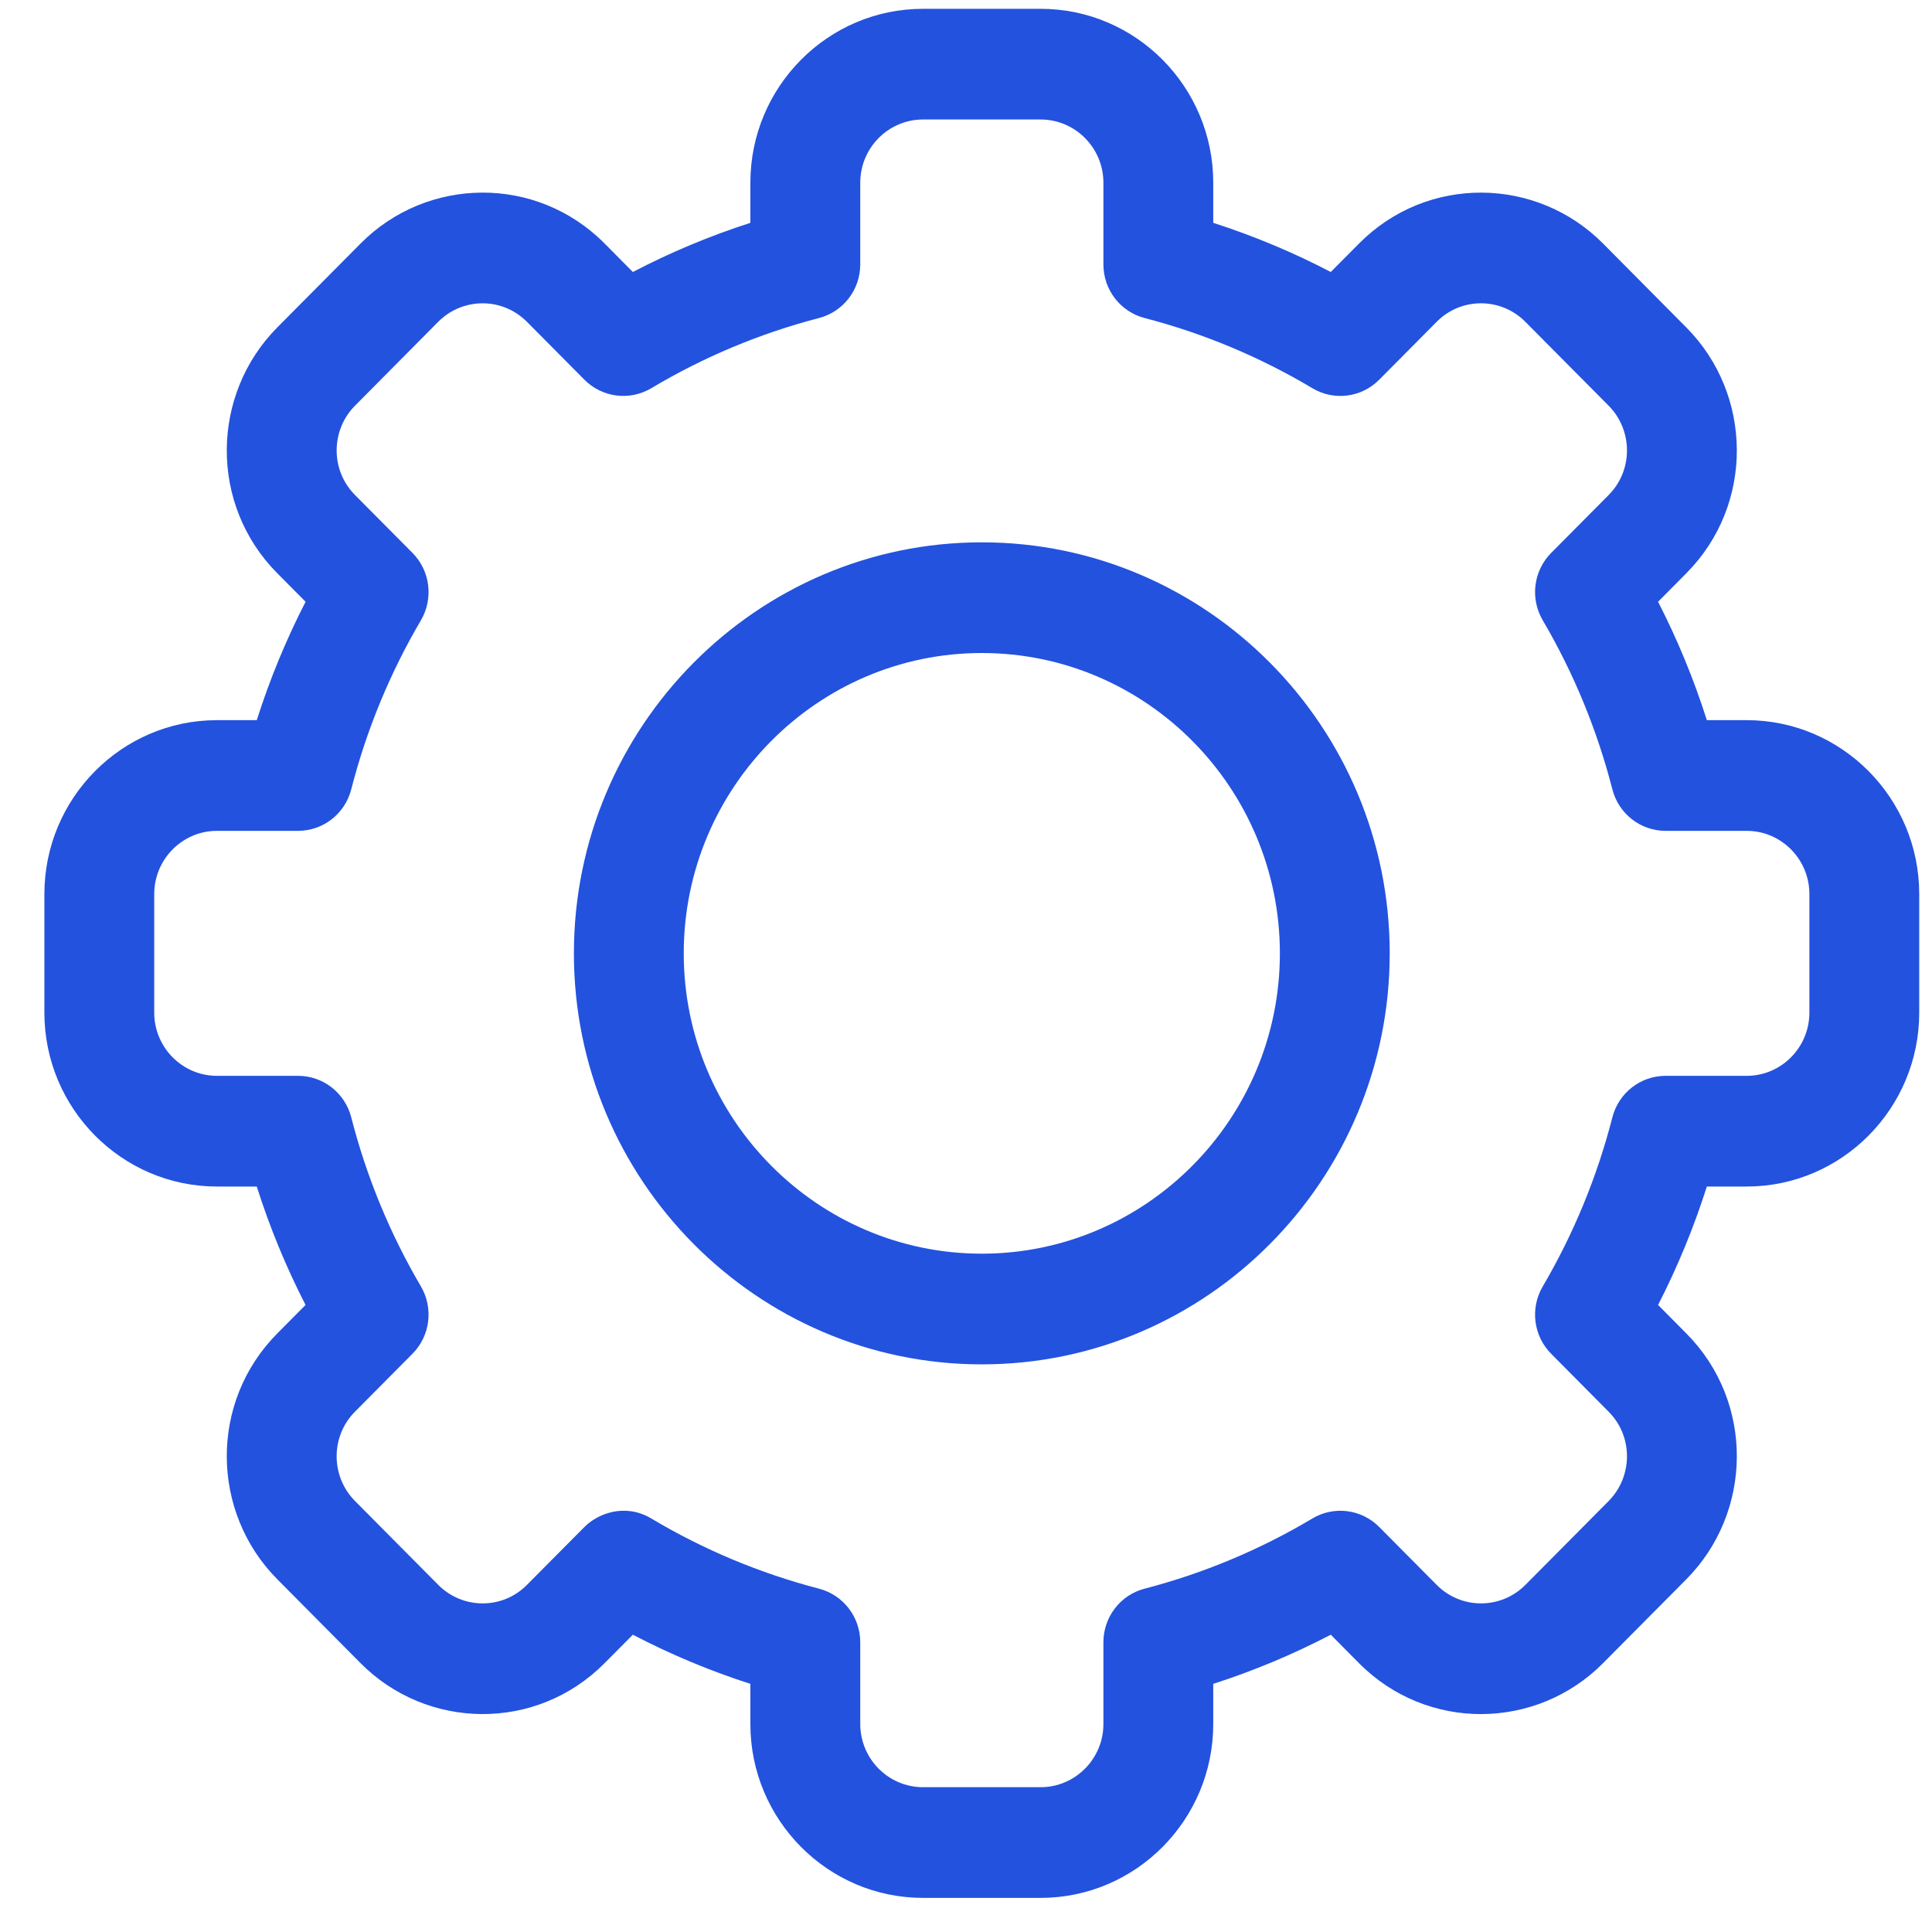 <svg width="41" height="41" viewBox="0 0 41 41" fill="none" xmlns="http://www.w3.org/2000/svg">
<path d="M22.084 40.276H19.587C17.567 40.276 15.924 38.62 15.924 36.586V35.734C15.066 35.458 14.231 35.109 13.43 34.691L12.831 35.294C11.381 36.757 9.059 36.714 7.651 35.294L5.886 33.516C4.475 32.096 4.435 29.757 5.886 28.296L6.484 27.693C6.07 26.886 5.723 26.045 5.449 25.18H4.604C2.585 25.18 0.942 23.524 0.942 21.49V18.974C0.942 16.939 2.585 15.283 4.604 15.283H5.449C5.724 14.418 6.07 13.578 6.485 12.77L5.886 12.167C4.435 10.707 4.475 8.367 5.886 6.947L7.651 5.169C9.062 3.745 11.385 3.709 12.832 5.169L13.43 5.772C14.231 5.354 15.066 5.005 15.924 4.729V3.878C15.924 1.843 17.567 0.187 19.587 0.187H22.084C24.104 0.187 25.747 1.843 25.747 3.878V4.729C26.605 5.005 27.44 5.354 28.241 5.772L28.84 5.169C30.29 3.706 32.612 3.749 34.02 5.169L35.785 6.948C37.196 8.367 37.236 10.706 35.785 12.167L35.187 12.77C35.601 13.578 35.947 14.418 36.222 15.283H37.067C39.086 15.283 40.729 16.939 40.729 18.974V21.49C40.729 23.524 39.086 25.18 37.067 25.18H36.222C35.947 26.045 35.601 26.886 35.187 27.693L35.785 28.296C37.236 29.756 37.196 32.096 35.785 33.516L34.02 35.294C32.609 36.718 30.287 36.754 28.839 35.294L28.241 34.691C27.44 35.109 26.605 35.458 25.747 35.734V36.586C25.747 38.62 24.104 40.276 22.084 40.276V40.276ZM13.82 32.224C14.933 32.888 16.131 33.389 17.381 33.714C17.896 33.848 18.256 34.316 18.256 34.851V36.586C18.256 37.325 18.853 37.927 19.587 37.927H22.084C22.818 37.927 23.416 37.325 23.416 36.586V34.851C23.416 34.316 23.775 33.848 24.29 33.714C25.54 33.389 26.738 32.888 27.852 32.224C28.31 31.951 28.893 32.026 29.269 32.405L30.488 33.633C31.014 34.164 31.858 34.151 32.371 33.634L34.137 31.855C34.648 31.34 34.666 30.489 34.137 29.958L32.918 28.729C32.541 28.35 32.468 27.762 32.739 27.301C33.397 26.179 33.894 24.971 34.217 23.712C34.35 23.193 34.814 22.831 35.346 22.831H37.067C37.801 22.831 38.398 22.229 38.398 21.49V18.974C38.398 18.234 37.801 17.632 37.067 17.632H35.346C34.814 17.632 34.35 17.27 34.217 16.751C33.894 15.492 33.397 14.284 32.739 13.163C32.468 12.701 32.541 12.114 32.918 11.734L34.137 10.506C34.664 9.976 34.65 9.125 34.137 8.609L32.371 6.83C31.86 6.313 31.015 6.298 30.489 6.829L29.269 8.058C28.893 8.438 28.31 8.512 27.852 8.239C26.738 7.575 25.54 7.074 24.29 6.749C23.775 6.615 23.416 6.148 23.416 5.612V3.878C23.416 3.138 22.818 2.536 22.084 2.536H19.587C18.853 2.536 18.256 3.138 18.256 3.878V5.612C18.256 6.147 17.896 6.615 17.381 6.749C16.131 7.074 14.933 7.575 13.82 8.239C13.361 8.512 12.778 8.437 12.402 8.058L11.183 6.83C10.657 6.3 9.813 6.312 9.3 6.829L7.534 8.609C7.023 9.123 7.006 9.974 7.534 10.505L8.754 11.734C9.13 12.113 9.203 12.701 8.933 13.163C8.274 14.284 7.777 15.492 7.454 16.751C7.321 17.27 6.857 17.632 6.326 17.632H4.604C3.87 17.632 3.273 18.234 3.273 18.974V21.49C3.273 22.229 3.87 22.831 4.604 22.831H6.326C6.857 22.831 7.321 23.193 7.454 23.712C7.777 24.971 8.274 26.179 8.933 27.3C9.203 27.762 9.13 28.35 8.753 28.729L7.534 29.957C7.007 30.488 7.021 31.338 7.534 31.854L9.3 33.633C9.812 34.15 10.656 34.165 11.182 33.634L12.402 32.405C12.679 32.126 13.256 31.889 13.82 32.224V32.224Z" fill="#2352DE"/>
<path d="M20.835 28.954C16.062 28.954 12.179 25.041 12.179 20.232C12.179 15.422 16.062 11.509 20.835 11.509C25.609 11.509 29.492 15.422 29.492 20.232C29.492 25.041 25.609 28.954 20.835 28.954ZM20.835 13.858C17.348 13.858 14.51 16.717 14.51 20.232C14.51 23.746 17.348 26.605 20.835 26.605C24.323 26.605 27.161 23.746 27.161 20.232C27.161 16.717 24.324 13.858 20.835 13.858Z" fill="#2352DE"/>
</svg>
